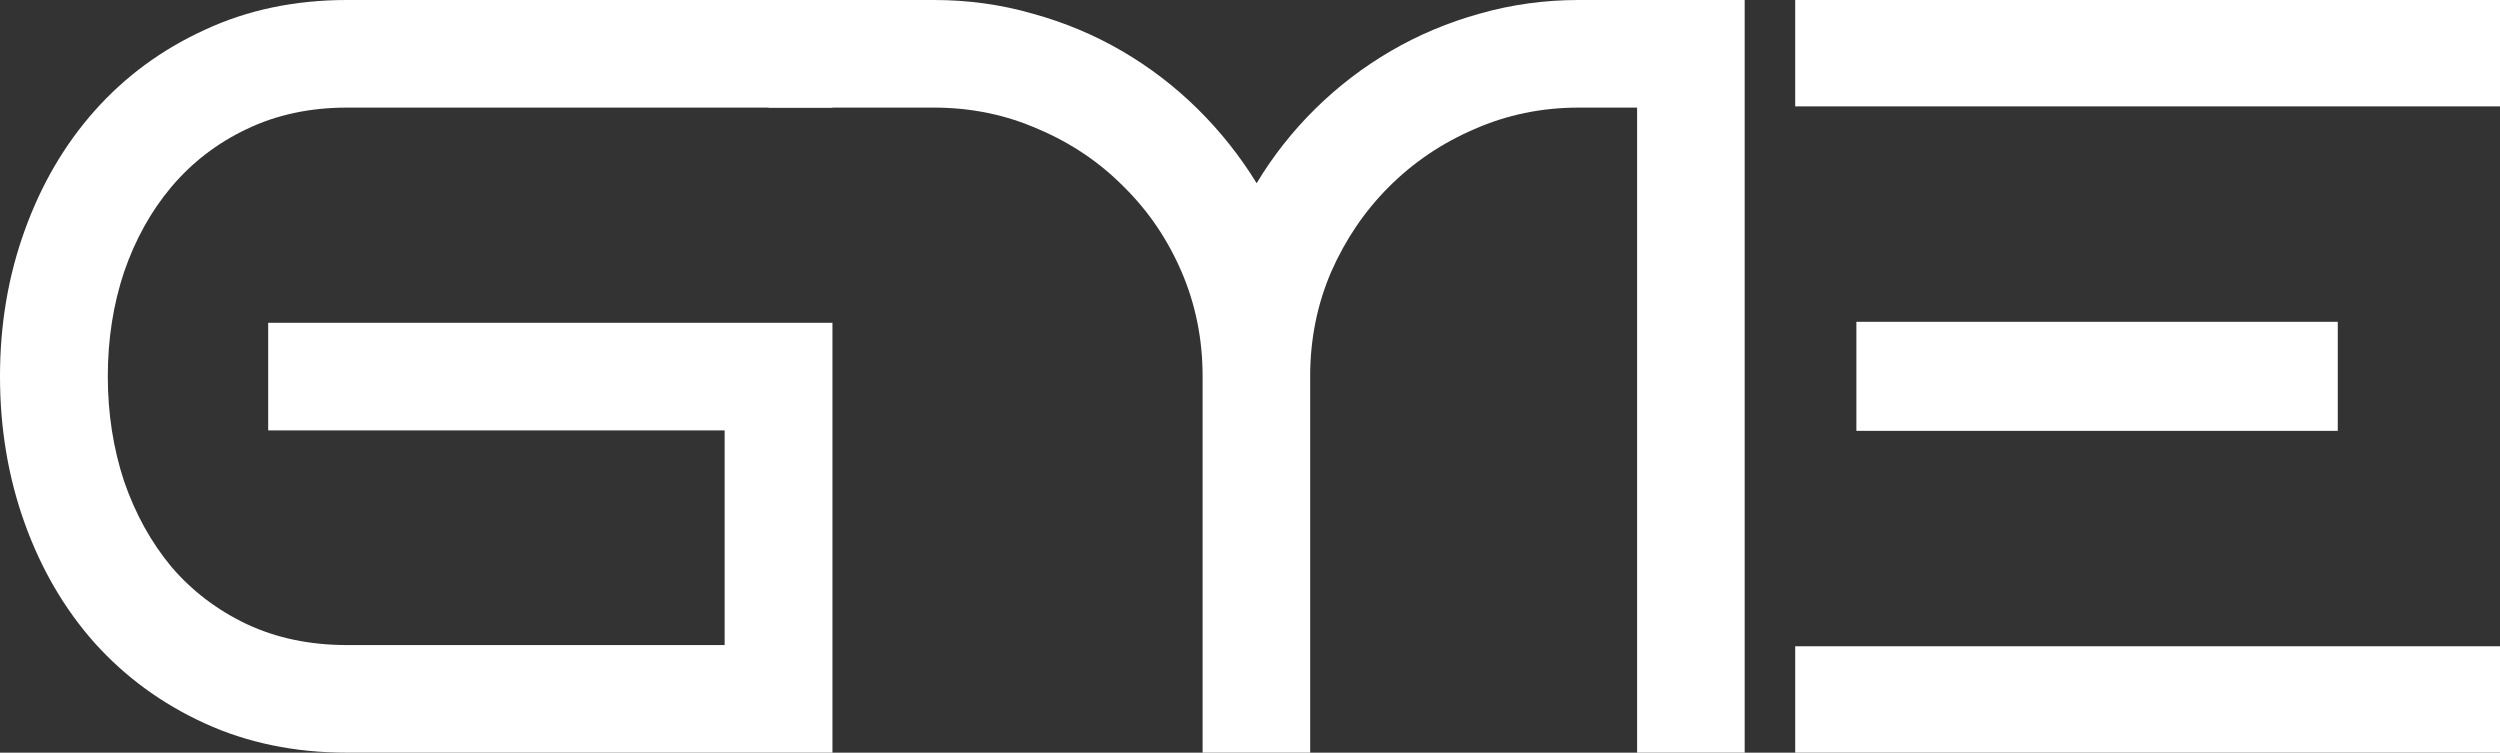 <svg width="940" height="283" viewBox="0 0 940 283" fill="none" xmlns="http://www.w3.org/2000/svg">
<rect x="0" y="0" width="940" height="283" fill="#333333" stroke="none"/>
<path d="M492.626 283H452.177V141.5C452.177 127.554 449.546 114.463 444.284 102.227C439.023 89.992 431.788 79.335 422.58 70.257C413.504 61.047 402.783 53.811 390.418 48.548C378.185 43.154 365.097 40.457 351.153 40.457H329.449H289V0H351.153C364.044 0 376.409 1.71 388.248 5.131C400.218 8.42 411.399 13.091 421.791 19.143C432.183 25.195 441.654 32.431 450.204 40.852C458.754 49.272 466.186 58.613 472.5 68.875C478.682 58.613 486.049 49.272 494.599 40.852C503.149 32.431 512.62 25.195 523.012 19.143C533.404 13.091 544.519 8.42 556.358 5.131C568.328 1.71 580.758 0 593.649 0H656V283H615.551V40.457H593.649C579.706 40.457 566.618 43.154 554.384 48.548C542.151 53.811 531.43 61.047 522.223 70.257C513.146 79.335 505.911 89.992 500.518 102.227C495.257 114.463 492.626 127.554 492.626 141.5V283Z" fill="white"/>
<path d="M313 283H130.499C110.858 283 92.997 279.316 76.915 271.948C60.834 264.581 47.059 254.516 35.591 241.754C24.254 228.992 15.489 213.993 9.293 196.758C3.098 179.523 0 161.103 0 141.5C0 122.028 3.098 103.74 9.293 86.637C15.489 69.401 24.254 54.403 35.591 41.641C47.059 28.747 60.834 18.617 76.915 11.249C92.997 3.75 110.858 0 130.499 0H313V40.457H130.499C116.526 40.457 103.938 43.154 92.733 48.548C81.661 53.811 72.236 61.047 64.459 70.257C56.813 79.335 50.881 89.992 46.663 102.227C42.577 114.463 40.534 127.554 40.534 141.5C40.534 155.446 42.577 168.603 46.663 180.97C50.881 193.206 56.813 203.928 64.459 213.138C72.236 222.216 81.661 229.387 92.733 234.649C103.938 239.912 116.526 242.543 130.499 242.543H272.466V161.827H100.84V121.37H313V283Z" fill="white"/>
<path d="M675 0H940V40H675V0Z" fill="white"/>
<path d="M698 121H879V162H698V121Z" fill="white"/>
<path d="M675 243H940V283H675V243Z" fill="white"/>
</svg>
